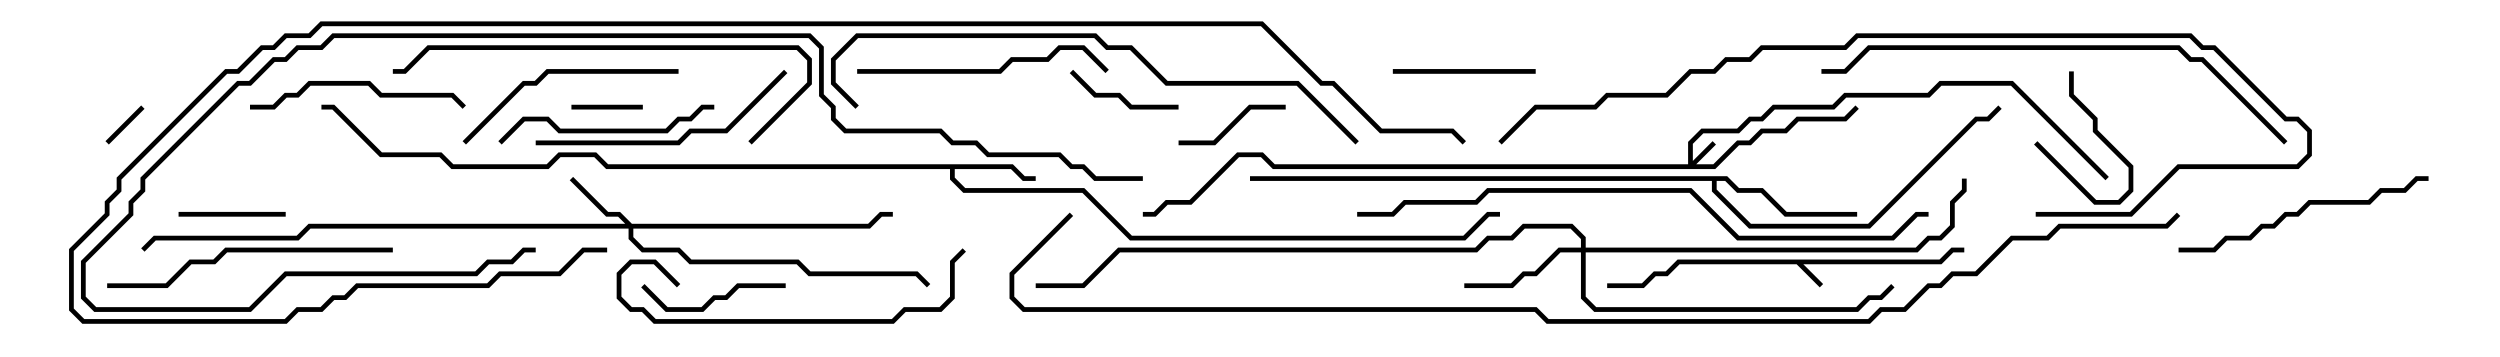 <svg version="1.1" width="105" height="15" xmlns="http://www.w3.org/2000/svg"><path d="M81.459,10.9L81.959,10.4L82.5,10.4L82.5,10.6L82.041,10.6L81.541,11.1L75.741,11.1L76.571,11.929L76.429,12.071L75.459,11.1L70.541,11.1L70.041,11.6L69.541,11.6L69.041,12.1L67.5,12.1L67.5,11.9L68.959,11.9L69.459,11.4L69.959,11.4L70.459,10.9z" stroke="none"/><path d="M42.541,6.9L43.041,7.4L43.5,7.4L43.5,7.6L42.959,7.6L42.459,7.1L40.1,7.1L40.1,7.459L40.541,7.9L45.541,7.9L47.541,9.9L61.459,9.9L62.459,8.9L63,8.9L63,9.1L62.541,9.1L61.541,10.1L47.459,10.1L45.459,8.1L40.459,8.1L39.9,7.541L39.9,7.1L25.459,7.1L24.959,6.6L23.541,6.6L23.041,7.1L18.959,7.1L18.459,6.6L15.959,6.6L13.959,4.6L13.5,4.6L13.5,4.4L14.041,4.4L16.041,6.4L18.541,6.4L19.041,6.9L22.959,6.9L23.459,6.4L25.041,6.4L25.541,6.9z" stroke="none"/><path d="M72.541,7.4L73.041,7.9L74.041,7.9L75.041,8.9L78,8.9L78,9.1L74.959,9.1L73.959,8.1L72.959,8.1L72.459,7.6L72.1,7.6L72.1,7.959L73.541,9.4L78.459,9.4L82.959,4.9L83.459,4.9L83.929,4.429L84.071,4.571L83.541,5.1L83.041,5.1L78.541,9.6L73.459,9.6L71.9,8.041L71.9,7.6L52.5,7.6L52.5,7.4z" stroke="none"/><path d="M70.9,6.9L70.9,5.959L71.459,5.4L72.959,5.4L73.459,4.9L73.959,4.9L74.459,4.4L76.959,4.4L77.459,3.9L80.959,3.9L81.459,3.4L84.541,3.4L88.571,7.429L88.429,7.571L84.459,3.6L81.541,3.6L81.041,4.1L77.541,4.1L77.041,4.6L74.541,4.6L74.041,5.1L73.541,5.1L73.041,5.6L71.541,5.6L71.1,6.041L71.1,6.759L71.929,5.929L72.071,6.071L71.241,6.9L71.959,6.9L72.959,5.9L73.459,5.9L73.959,5.4L74.959,5.4L75.459,4.9L77.459,4.9L77.929,4.429L78.071,4.571L77.541,5.1L75.541,5.1L75.041,5.6L74.041,5.6L73.541,6.1L73.041,6.1L72.041,7.1L53.459,7.1L52.959,6.6L52.041,6.6L50.041,8.6L49.041,8.6L48.541,9.1L48,9.1L48,8.9L48.459,8.9L48.959,8.4L49.959,8.4L51.959,6.4L53.041,6.4L53.541,6.9z" stroke="none"/><path d="M26.541,9.4L36.459,9.4L36.959,8.9L37.5,8.9L37.5,9.1L37.041,9.1L36.541,9.6L26.6,9.6L26.6,9.959L27.041,10.4L28.541,10.4L29.041,10.9L33.541,10.9L34.041,11.4L38.541,11.4L39.071,11.929L38.929,12.071L38.459,11.6L33.959,11.6L33.459,11.1L28.959,11.1L28.459,10.6L26.959,10.6L26.4,10.041L26.4,9.6L13.041,9.6L12.541,10.1L6.541,10.1L6.071,10.571L5.929,10.429L6.459,9.9L12.459,9.9L12.959,9.4L26.259,9.4L25.959,9.1L25.459,9.1L23.929,7.571L24.071,7.429L25.541,8.9L26.041,8.9z" stroke="none"/><path d="M66.4,10.4L66.4,10.041L65.959,9.6L64.041,9.6L63.541,10.1L62.541,10.1L62.041,10.6L47.041,10.6L45.541,12.1L43.5,12.1L43.5,11.9L45.459,11.9L46.959,10.4L61.959,10.4L62.459,9.9L63.459,9.9L63.959,9.4L66.041,9.4L66.6,9.959L66.6,10.4L80.459,10.4L80.959,9.9L81.459,9.9L81.9,9.459L81.9,8.459L82.4,7.959L82.4,7.5L82.6,7.5L82.6,8.041L82.1,8.541L82.1,9.541L81.541,10.1L81.041,10.1L80.541,10.6L66.6,10.6L66.6,12.459L67.041,12.9L77.959,12.9L78.459,12.4L78.959,12.4L79.429,11.929L79.571,12.071L79.041,12.6L78.541,12.6L78.041,13.1L66.959,13.1L66.4,12.541L66.4,10.6L65.541,10.6L64.541,11.6L64.041,11.6L63.541,12.1L61.5,12.1L61.5,11.9L63.459,11.9L63.959,11.4L64.459,11.4L65.459,10.4z" stroke="none"/><path d="M4.571,6.071L4.429,5.929L5.929,4.429L6.071,4.571z" stroke="none"/><path d="M24,4.6L24,4.4L27,4.4L27,4.6z" stroke="none"/><path d="M86.9,3L87.1,3L87.1,3.959L88.1,4.959L88.1,5.459L89.6,6.959L89.6,8.041L89.041,8.6L87.959,8.6L85.429,6.071L85.571,5.929L88.041,8.4L88.959,8.4L89.4,7.959L89.4,7.041L87.9,5.541L87.9,5.041L86.9,4.041z" stroke="none"/><path d="M12,8.9L12,9.1L7.5,9.1L7.5,8.9z" stroke="none"/><path d="M49.5,6.1L49.5,5.9L50.959,5.9L52.459,4.4L54,4.4L54,4.6L52.541,4.6L51.041,6.1z" stroke="none"/><path d="M49.5,4.4L49.5,4.6L47.459,4.6L46.959,4.1L45.959,4.1L44.929,3.071L45.071,2.929L46.041,3.9L47.041,3.9L47.541,4.4z" stroke="none"/><path d="M58.5,3.1L58.5,2.9L64.5,2.9L64.5,3.1z" stroke="none"/><path d="M33,11.9L33,12.1L31.041,12.1L30.541,12.6L30.041,12.6L29.541,13.1L27.959,13.1L26.929,12.071L27.071,11.929L28.041,12.9L29.459,12.9L29.959,12.4L30.459,12.4L30.959,11.9z" stroke="none"/><path d="M10.5,4.6L10.5,4.4L11.459,4.4L11.959,3.9L12.459,3.9L12.959,3.4L15.541,3.4L16.041,3.9L19.041,3.9L19.571,4.429L19.429,4.571L18.959,4.1L15.959,4.1L15.459,3.6L13.041,3.6L12.541,4.1L12.041,4.1L11.541,4.6z" stroke="none"/><path d="M30,4.4L30,4.6L29.541,4.6L29.041,5.1L28.541,5.1L28.041,5.6L23.459,5.6L22.959,5.1L22.041,5.1L21.071,6.071L20.929,5.929L21.959,4.9L23.041,4.9L23.541,5.4L27.959,5.4L28.459,4.9L28.959,4.9L29.459,4.4z" stroke="none"/><path d="M28.5,2.9L28.5,3.1L23.041,3.1L22.541,3.6L22.041,3.6L19.571,6.071L19.429,5.929L21.959,3.4L22.459,3.4L22.959,2.9z" stroke="none"/><path d="M36,3.1L36,2.9L41.959,2.9L42.459,2.4L43.959,2.4L44.459,1.9L45.541,1.9L46.571,2.929L46.429,3.071L45.459,2.1L44.541,2.1L44.041,2.6L42.541,2.6L42.041,3.1z" stroke="none"/><path d="M102,7.4L102,7.6L101.541,7.6L101.041,8.1L100.041,8.1L99.541,8.6L97.041,8.6L96.541,9.1L96.041,9.1L95.541,9.6L95.041,9.6L94.541,10.1L93.541,10.1L93.041,10.6L91.5,10.6L91.5,10.4L92.959,10.4L93.459,9.9L94.459,9.9L94.959,9.4L95.459,9.4L95.959,8.9L96.459,8.9L96.959,8.4L99.459,8.4L99.959,7.9L100.959,7.9L101.459,7.4z" stroke="none"/><path d="M32.929,2.929L33.071,3.071L30.541,5.6L29.041,5.6L28.541,6.1L22.5,6.1L22.5,5.9L28.459,5.9L28.959,5.4L30.459,5.4z" stroke="none"/><path d="M4.5,12.1L4.5,11.9L6.959,11.9L7.959,10.9L8.959,10.9L9.459,10.4L16.5,10.4L16.5,10.6L9.541,10.6L9.041,11.1L8.041,11.1L7.041,12.1z" stroke="none"/><path d="M28.571,11.929L28.429,12.071L27.459,11.1L26.541,11.1L26.1,11.541L26.1,12.459L26.541,12.9L27.041,12.9L27.541,13.4L37.459,13.4L37.959,12.9L39.459,12.9L39.9,12.459L39.9,10.959L40.429,10.429L40.571,10.571L40.1,11.041L40.1,12.541L39.541,13.1L38.041,13.1L37.541,13.6L27.459,13.6L26.959,13.1L26.459,13.1L25.9,12.541L25.9,11.459L26.459,10.9L27.541,10.9z" stroke="none"/><path d="M31.571,6.071L31.429,5.929L33.9,3.459L33.9,2.541L33.459,2.1L18.041,2.1L17.041,3.1L16.5,3.1L16.5,2.9L16.959,2.9L17.959,1.9L33.541,1.9L34.1,2.459L34.1,3.541z" stroke="none"/><path d="M96.071,5.929L95.929,6.071L92.459,2.6L91.959,2.6L91.459,2.1L78.541,2.1L77.541,3.1L76.5,3.1L76.5,2.9L77.459,2.9L78.459,1.9L91.541,1.9L92.041,2.4L92.541,2.4z" stroke="none"/><path d="M57.071,5.929L56.929,6.071L54.459,3.6L48.959,3.6L47.459,2.1L46.459,2.1L45.959,1.6L36.041,1.6L35.1,2.541L35.1,3.459L36.071,4.429L35.929,4.571L34.9,3.541L34.9,2.459L35.959,1.4L46.041,1.4L46.541,1.9L47.541,1.9L49.041,3.4L54.541,3.4z" stroke="none"/><path d="M63.071,6.071L62.929,5.929L64.459,4.4L66.959,4.4L67.459,3.9L69.959,3.9L70.959,2.9L71.959,2.9L72.459,2.4L73.459,2.4L73.959,1.9L77.459,1.9L77.959,1.4L92.041,1.4L92.541,1.9L93.041,1.9L96.041,4.9L96.541,4.9L97.1,5.459L97.1,6.541L96.541,7.1L91.541,7.1L89.541,9.1L85.5,9.1L85.5,8.9L89.459,8.9L91.459,6.9L96.459,6.9L96.9,6.459L96.9,5.541L96.459,5.1L95.959,5.1L92.959,2.1L92.459,2.1L91.959,1.6L78.041,1.6L77.541,2.1L74.041,2.1L73.541,2.6L72.541,2.6L72.041,3.1L71.041,3.1L70.041,4.1L67.541,4.1L67.041,4.6L64.541,4.6z" stroke="none"/><path d="M57,9.1L57,8.9L58.459,8.9L58.959,8.4L61.959,8.4L62.459,7.9L71.041,7.9L73.041,9.9L79.459,9.9L80.459,8.9L81,8.9L81,9.1L80.541,9.1L79.541,10.1L72.959,10.1L70.959,8.1L62.541,8.1L62.041,8.6L59.041,8.6L58.541,9.1z" stroke="none"/><path d="M48,7.4L48,7.6L45.959,7.6L45.459,7.1L44.959,7.1L44.459,6.6L41.459,6.6L40.959,6.1L39.959,6.1L39.459,5.6L35.459,5.6L34.9,5.041L34.9,4.541L34.4,4.041L34.4,2.041L33.959,1.6L14.041,1.6L13.541,2.1L12.541,2.1L12.041,2.6L11.541,2.6L10.541,3.6L10.041,3.6L6.1,7.541L6.1,8.041L5.6,8.541L5.6,9.041L3.6,11.041L3.6,12.459L4.041,12.9L10.459,12.9L11.959,11.4L19.959,11.4L20.459,10.9L21.459,10.9L21.959,10.4L22.5,10.4L22.5,10.6L22.041,10.6L21.541,11.1L20.541,11.1L20.041,11.6L12.041,11.6L10.541,13.1L3.959,13.1L3.4,12.541L3.4,10.959L5.4,8.959L5.4,8.459L5.9,7.959L5.9,7.459L9.959,3.4L10.459,3.4L11.459,2.4L11.959,2.4L12.459,1.9L13.459,1.9L13.959,1.4L34.041,1.4L34.6,1.959L34.6,3.959L35.1,4.459L35.1,4.959L35.541,5.4L39.541,5.4L40.041,5.9L41.041,5.9L41.541,6.4L44.541,6.4L45.041,6.9L45.541,6.9L46.041,7.4z" stroke="none"/><path d="M25.5,10.4L25.5,10.6L24.541,10.6L23.541,11.6L21.041,11.6L20.541,12.1L15.041,12.1L14.541,12.6L14.041,12.6L13.541,13.1L12.541,13.1L12.041,13.6L3.459,13.6L2.9,13.041L2.9,10.459L4.4,8.959L4.4,8.459L4.9,7.959L4.9,7.459L9.459,2.9L9.959,2.9L10.959,1.9L11.459,1.9L11.959,1.4L12.959,1.4L13.459,0.9L53.041,0.9L55.541,3.4L56.041,3.4L58.041,5.4L61.041,5.4L61.571,5.929L61.429,6.071L60.959,5.6L57.959,5.6L55.959,3.6L55.459,3.6L52.959,1.1L13.541,1.1L13.041,1.6L12.041,1.6L11.541,2.1L11.041,2.1L10.041,3.1L9.541,3.1L5.1,7.541L5.1,8.041L4.6,8.541L4.6,9.041L3.1,10.541L3.1,12.959L3.541,13.4L11.959,13.4L12.459,12.9L13.459,12.9L13.959,12.4L14.459,12.4L14.959,11.9L20.459,11.9L20.959,11.4L23.459,11.4L24.459,10.4z" stroke="none"/><path d="M44.929,8.929L45.071,9.071L42.6,11.541L42.6,12.459L43.041,12.9L64.541,12.9L65.041,13.4L78.459,13.4L78.959,12.9L79.959,12.9L80.959,11.9L81.459,11.9L81.959,11.4L82.959,11.4L84.459,9.9L85.959,9.9L86.459,9.4L90.959,9.4L91.429,8.929L91.571,9.071L91.041,9.6L86.541,9.6L86.041,10.1L84.541,10.1L83.041,11.6L82.041,11.6L81.541,12.1L81.041,12.1L80.041,13.1L79.041,13.1L78.541,13.6L64.959,13.6L64.459,13.1L42.959,13.1L42.4,12.541L42.4,11.459z" stroke="none"/></svg>